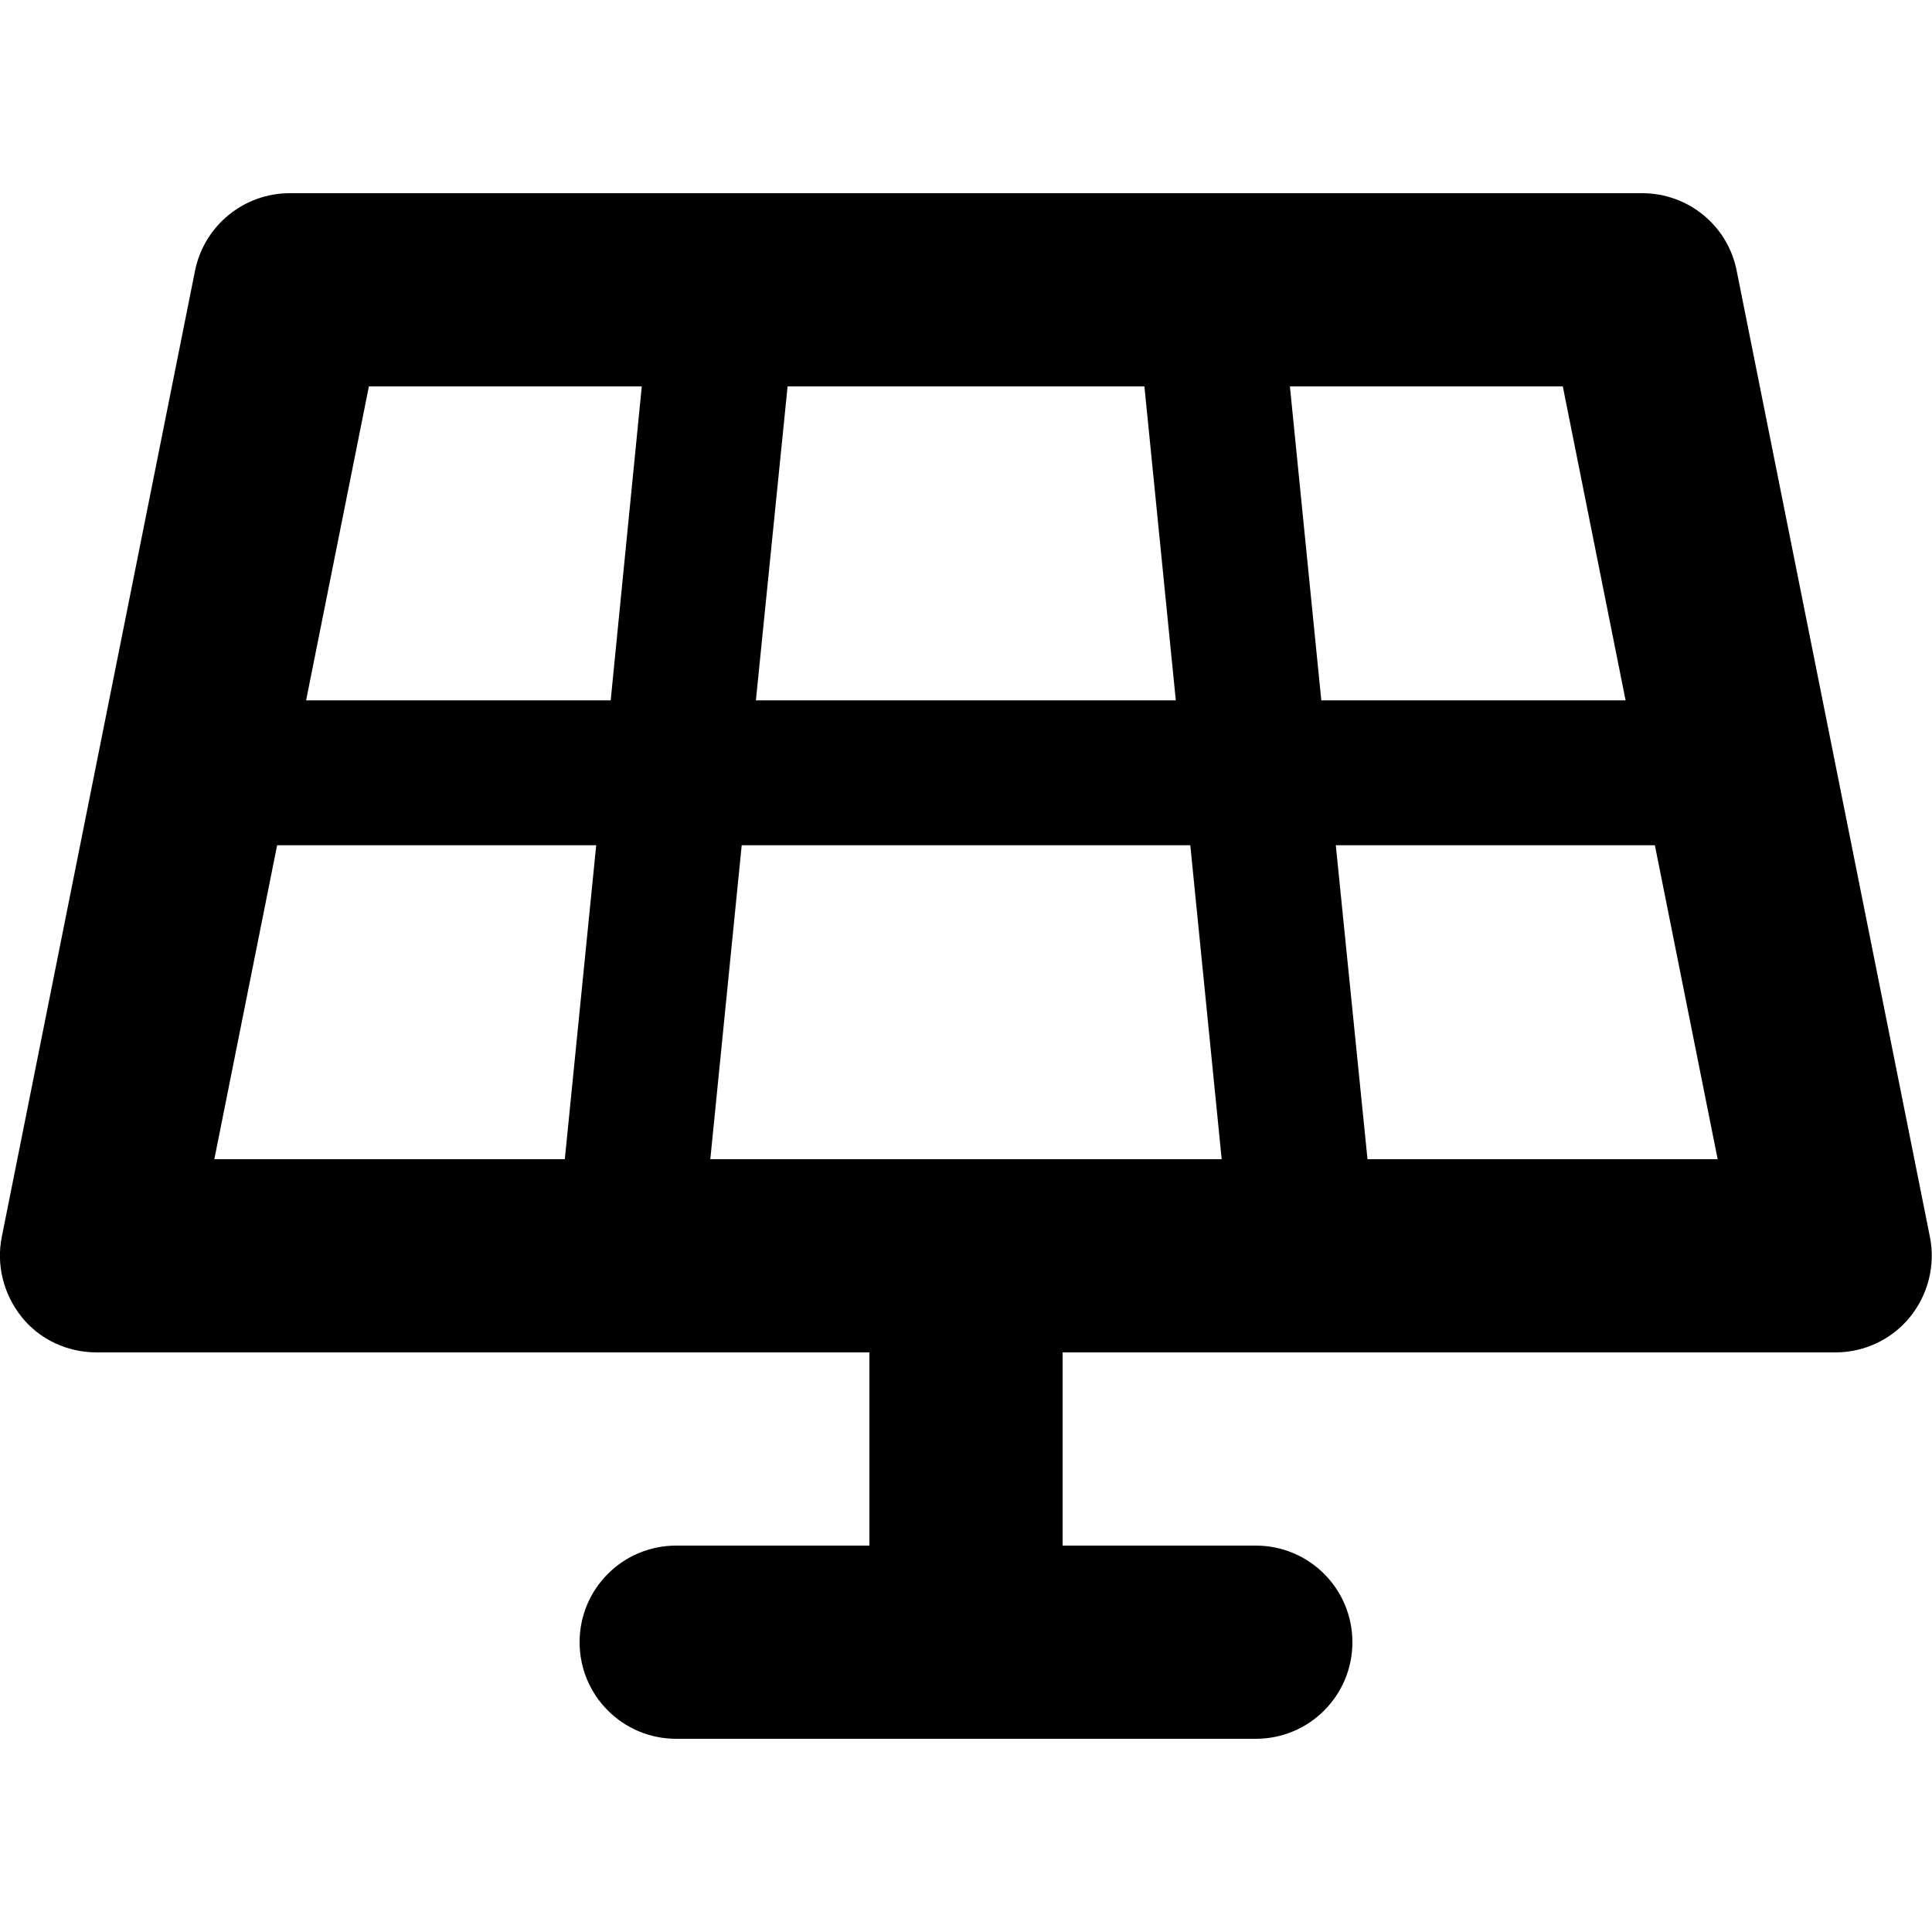 <svg xmlns="http://www.w3.org/2000/svg" viewBox="0 0 640 512" width="20" height="20"><path d="M96 0C80.7 0 67.6 10.8 64.6 25.7l-64 320c-1.9 9.4.6 19.1 6.6 26.6S22.4 384 32 384h256v64h-64c-17.7 0-32 14.3-32 32s14.3 32 32 32h192c17.7 0 32-14.3 32-32s-14.3-32-32-32h-64v-64h256c9.6 0 18.7-4.3 24.7-11.7s8.5-17.2 6.6-26.6l-64-320C572.4 10.8 559.3 0 544 0H96zm5.4 168l20.8-104h90.4l-10.3 104H101.4zm-9.6 48h105.7l-10.4 104H71l20.8-104zm153.9 0h148.6l10.4 104H235.3l10.4-104zm196.8 0h105.7L569 320H453l-10.5-104zm96-48H437.7L427.3 64h90.4l20.8 104zm-149.1 0h-139l10.5-104h118.2l10.4 104z"/></svg>